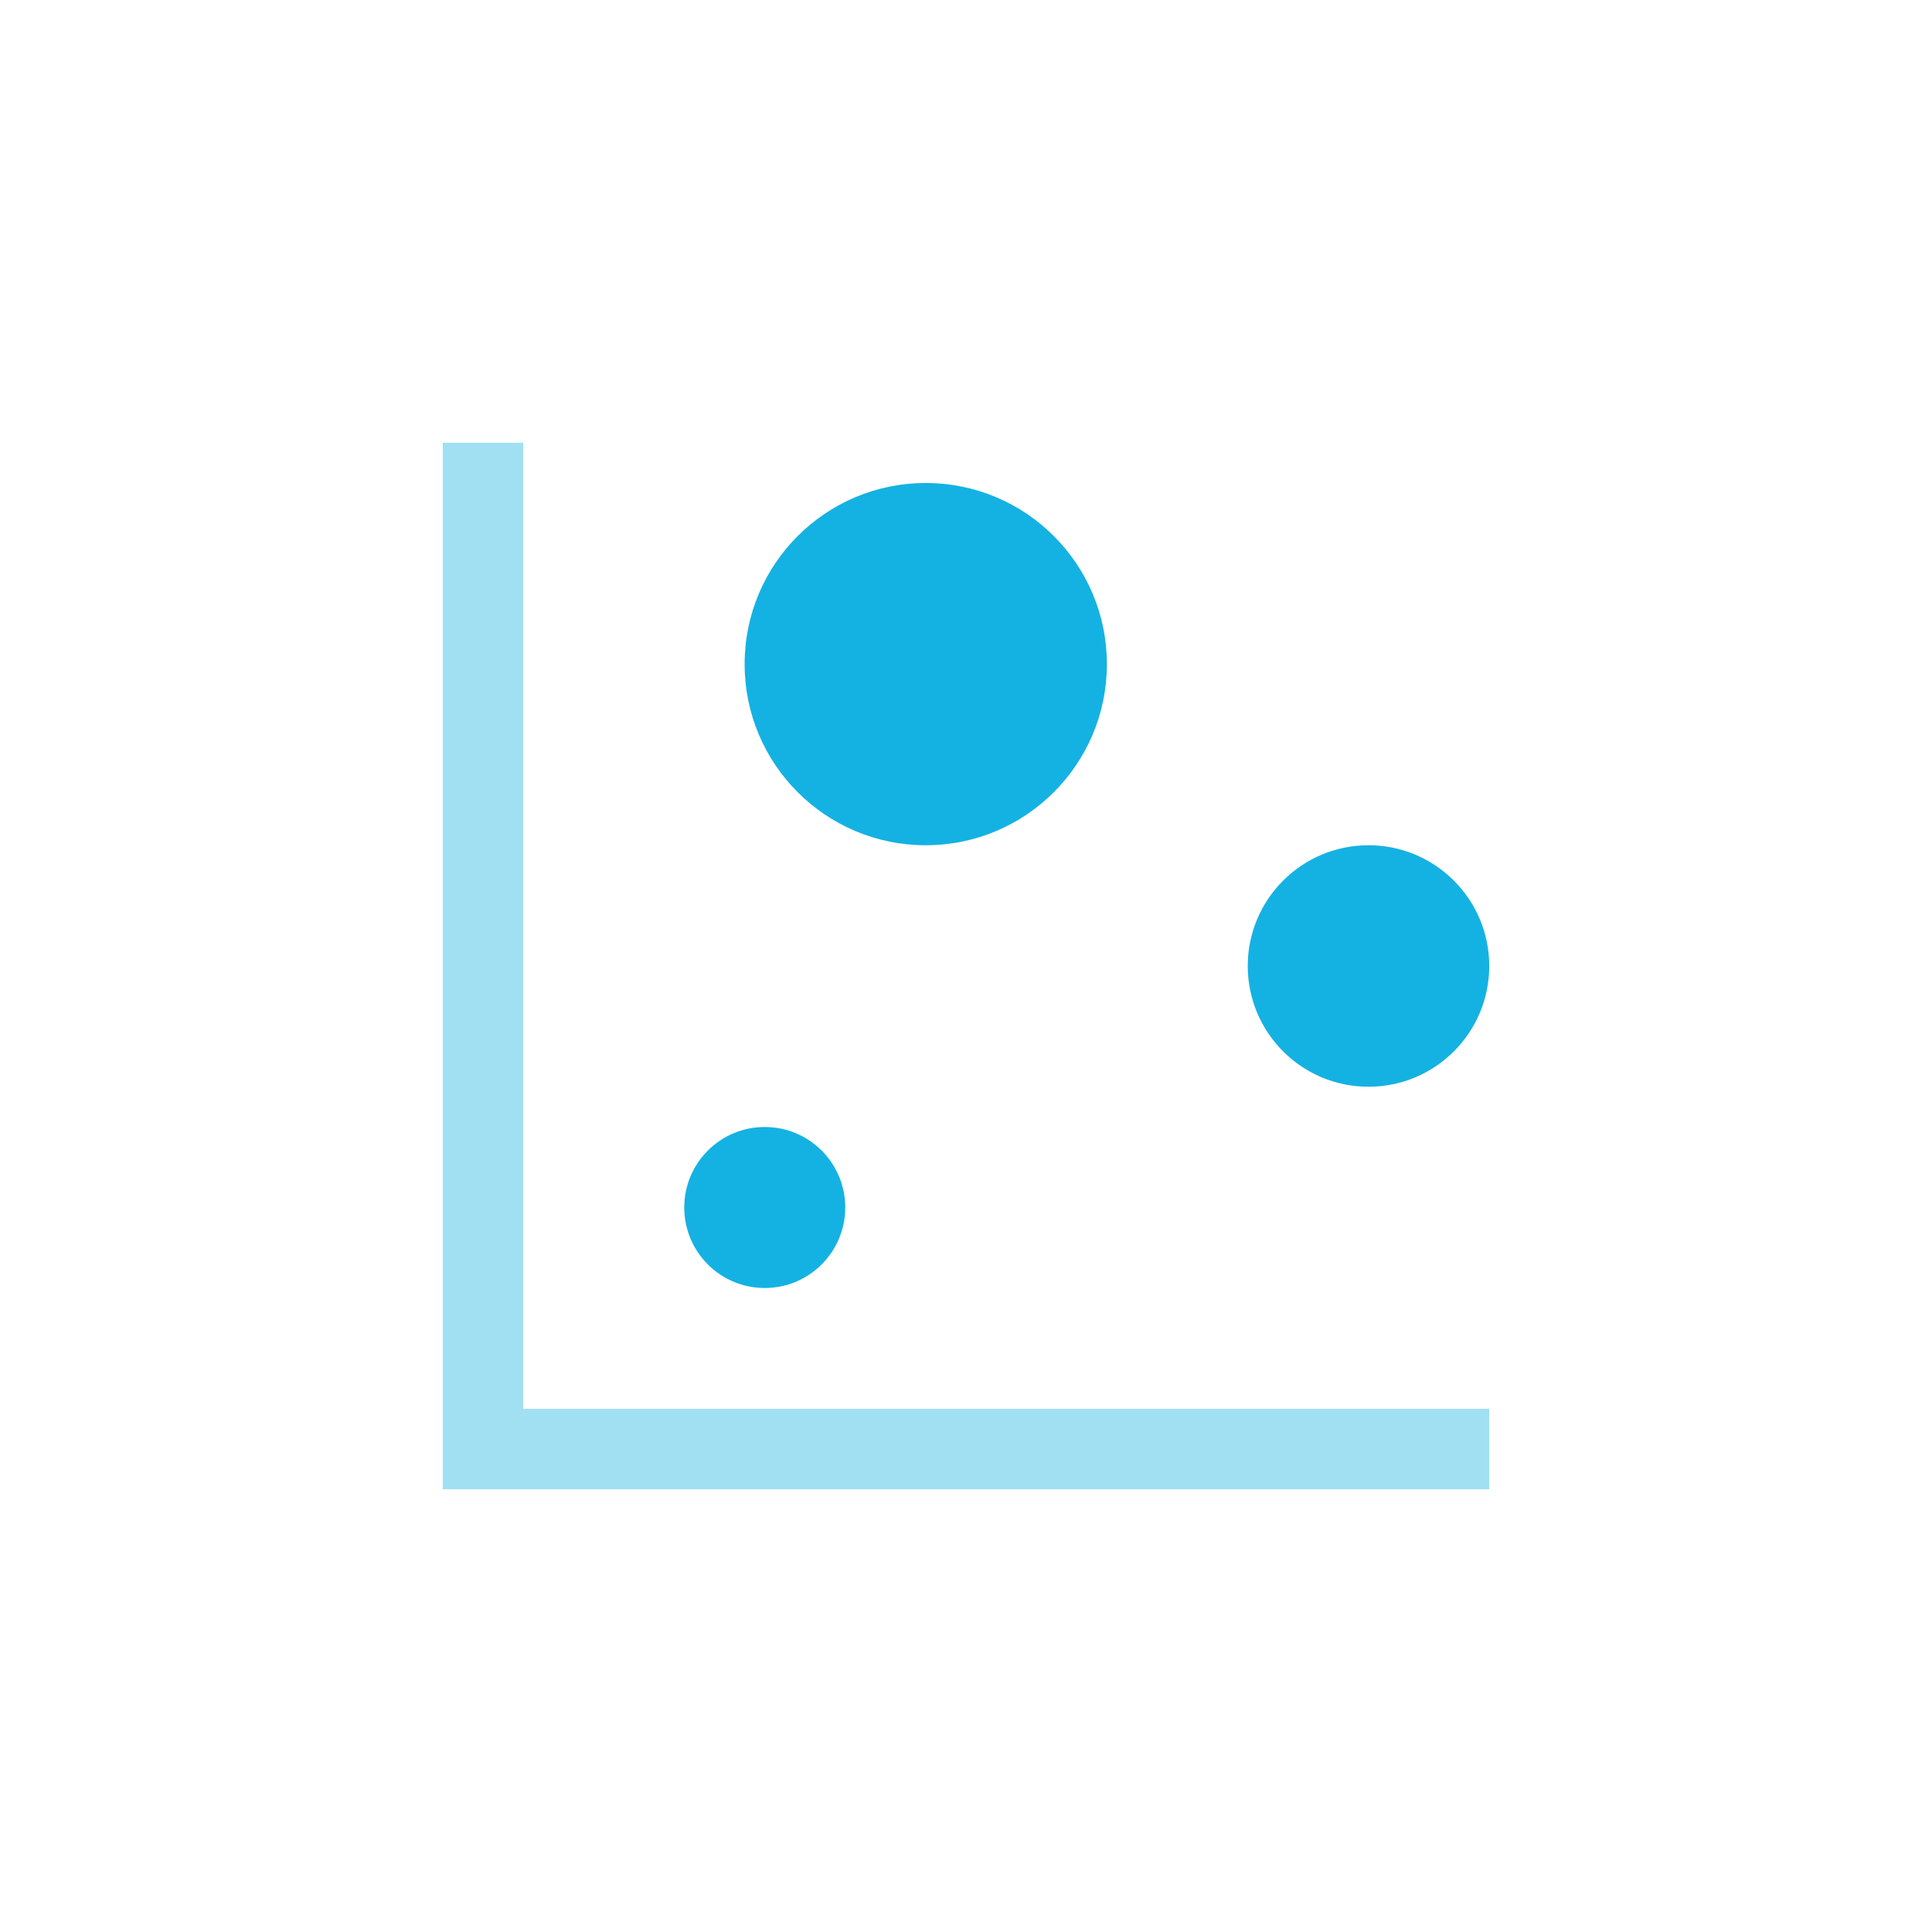 <svg width="48" height="48" xmlns="http://www.w3.org/2000/svg"><g fill="#14b2e2" fill-rule="evenodd"><path d="M11 11h2v26h-2zm2 24h24v2H13z" fill-opacity=".4"/><circle cx="23" cy="16.5" r="4.5"/><circle cx="34" cy="24" r="3"/><circle cx="19" cy="30" r="2"/></g></svg>